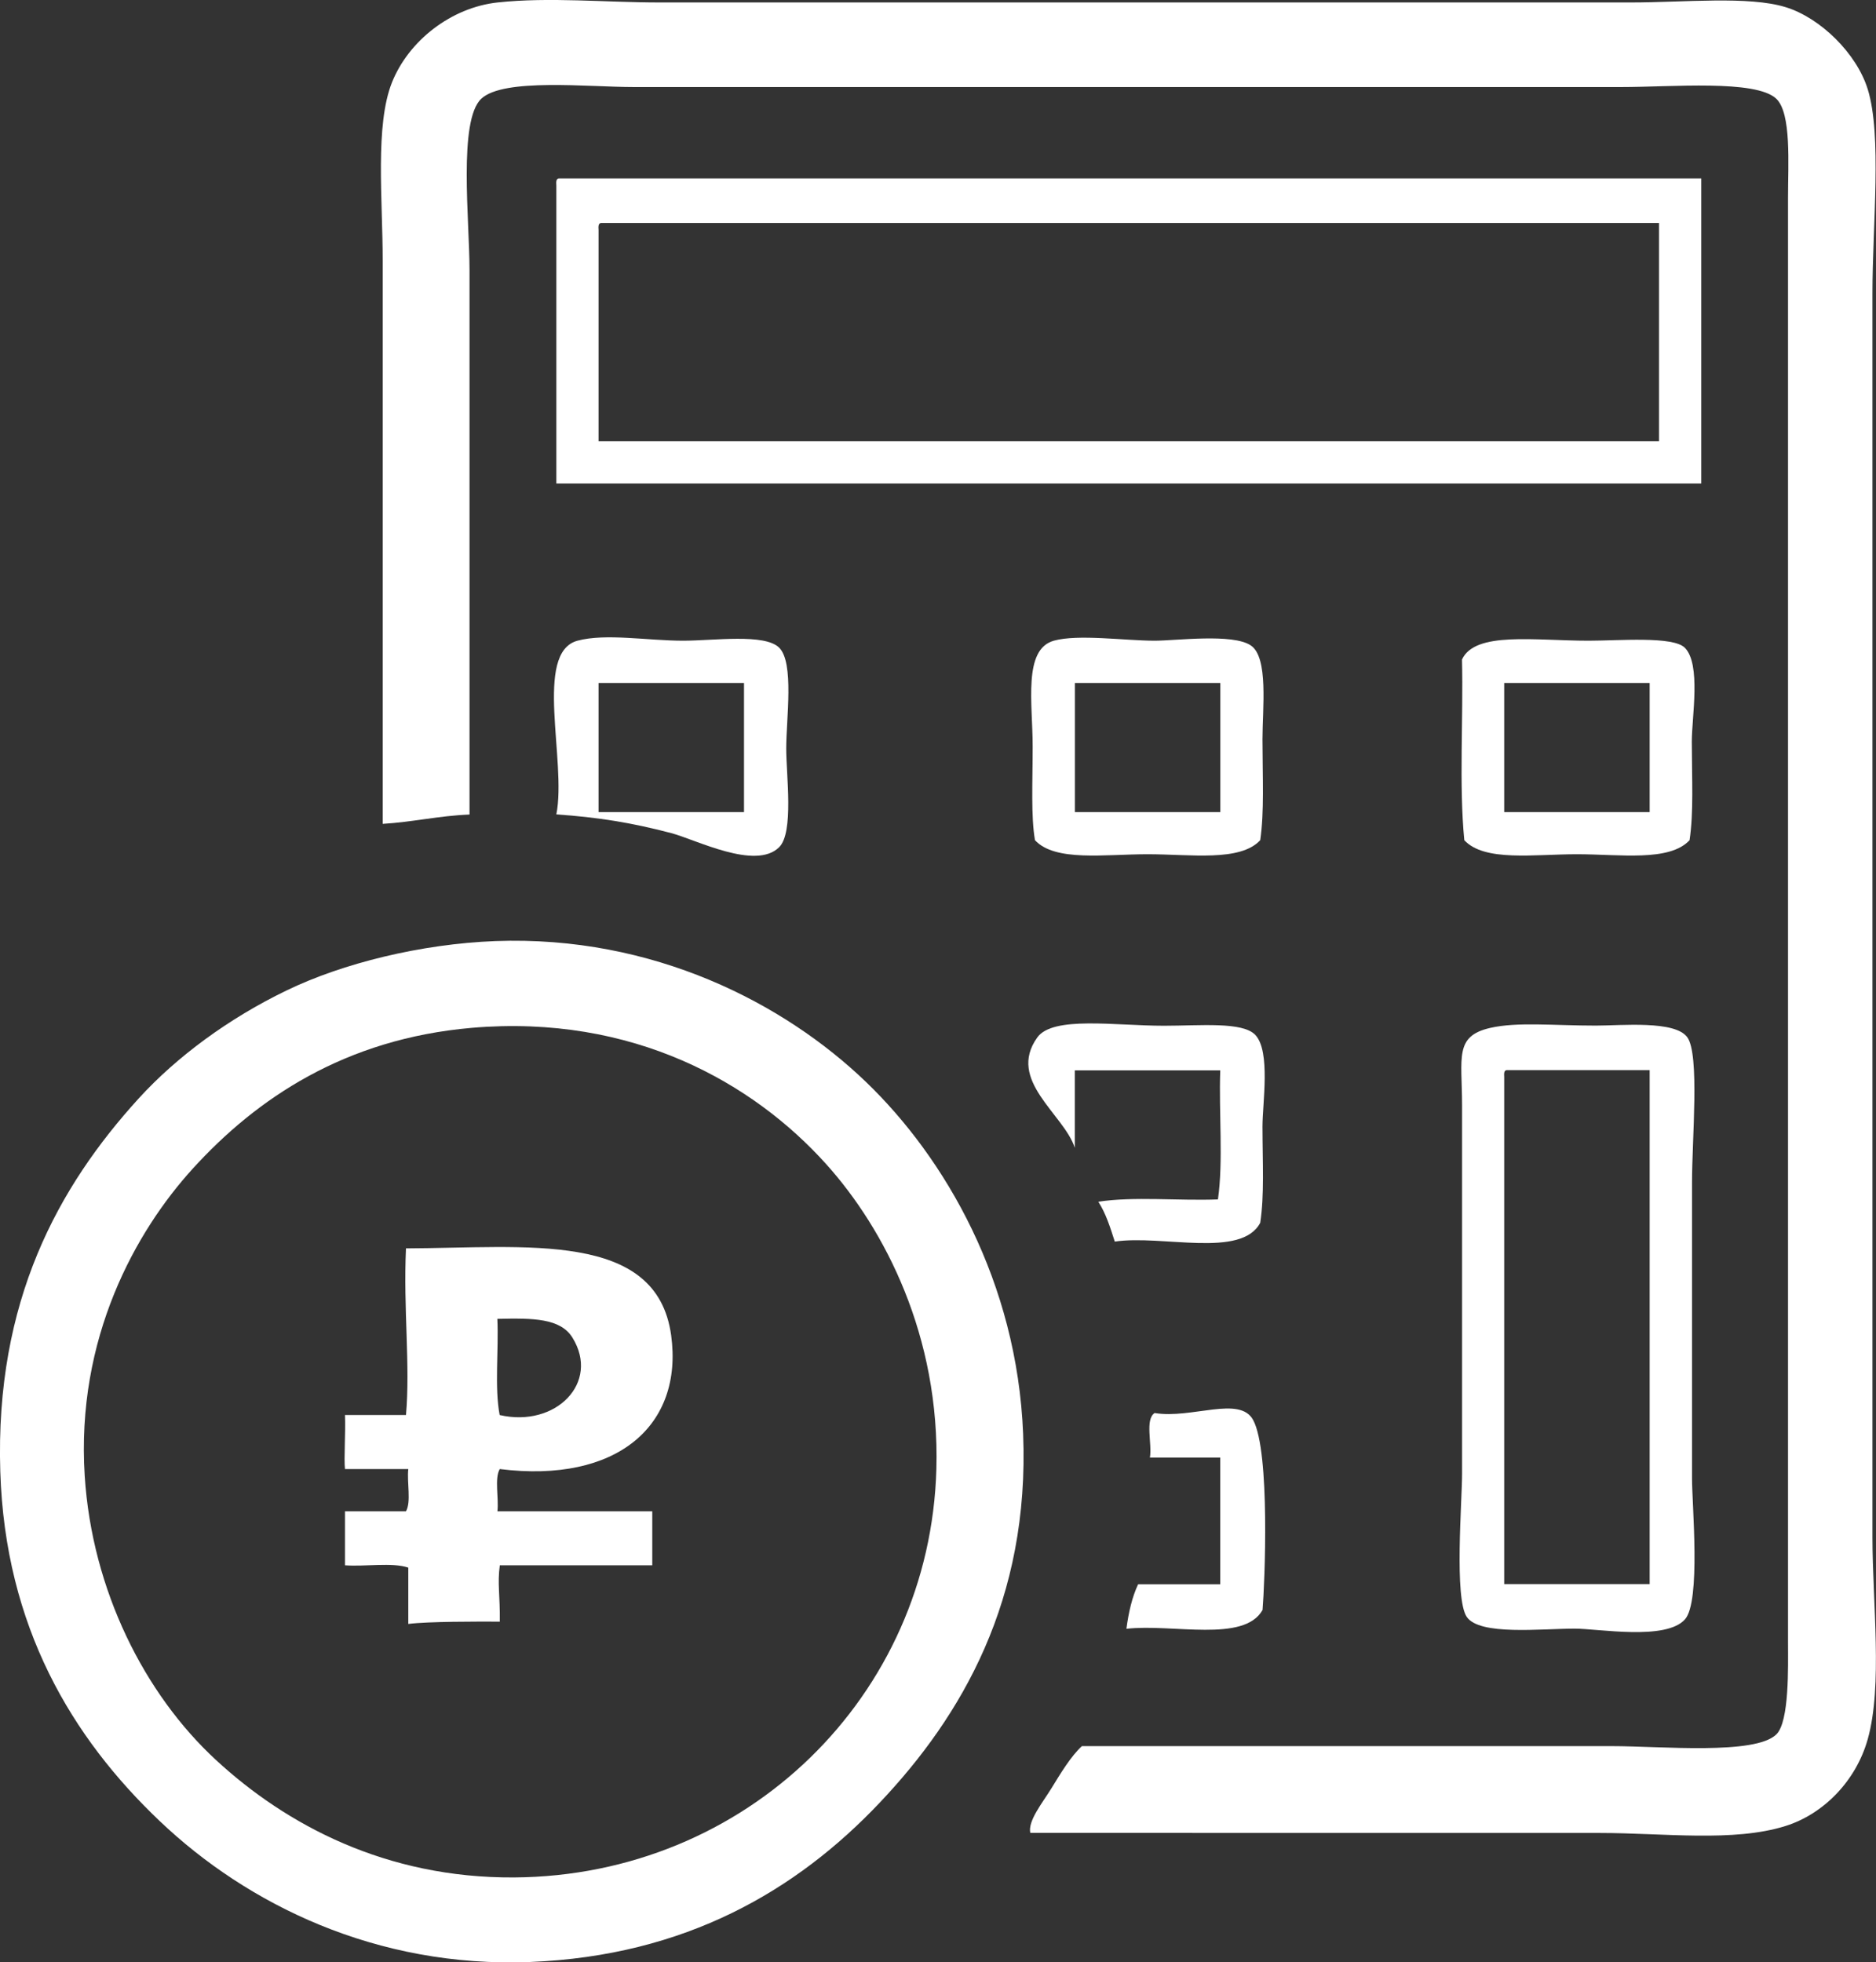<?xml version="1.0" encoding="utf-8"?>
<!-- Generator: Adobe Illustrator 23.1.0, SVG Export Plug-In . SVG Version: 6.00 Build 0)  -->
<svg version="1.1" id="Layer_1" xmlns="http://www.w3.org/2000/svg" xmlns:xlink="http://www.w3.org/1999/xlink" x="0px" y="0px"
	 viewBox="0 0 259.51 271.38" style="enable-background:new 0 0 259.51 271.38;" xml:space="preserve">
<rect x="0" y="0" width="259.51" height="271.38" fill="#333333" stroke="none"/>
<style type="text/css">
	.st0{display:none;fill-rule:evenodd;clip-rule:evenodd;fill:#616160;}
	.st1{fill-rule:evenodd;clip-rule:evenodd;fill:#FFFFFF;}
</style>
<rect x="-121.59" y="-39.82" class="st0" width="560.18" height="439.12"/>
<g>
	<g>
		<path class="st1" d="M142.52,253.49c-0.35-1.67,1.64-4.09,2.92-6.16c1.29-2.1,2.69-4.43,4.22-5.84c24.49,0,48.04,0,73.35,0
			c6.74,0,19.76,1.26,22.71-1.62c1.83-1.77,1.62-9.46,1.62-12.66c0-66.31,0-132.6,0-199.92c0-4.63,0.49-11.61-1.62-13.63
			c-2.82-2.69-14.53-1.62-21.42-1.62c-46.73,0-89.84,0-136.64,0c-6.23,0-18-1.29-21.09,1.62c-3.19,3.01-1.62,16.83-1.62,23.7
			c0,25.53,0,50.35,0,75.29c-4.26,0.17-7.84,1.04-12.01,1.29c0-23.25,0-52.13,0-77.89c0-8.44-1.09-18.71,1.29-24.67
			c2.3-5.73,8.15-10.34,14.61-11.04c7.12-0.77,14.96,0,22.39,0c44.38,0,88.65,0,134.36,0c7.4,0,16.28-0.93,21.42,0.65
			c4.79,1.47,9.82,6.38,11.36,11.36c1.98,6.38,0.65,18.66,0.65,28.24c0,57.78,0,113.47,0,172.02c0,8.98,1.43,20.53-0.65,27.91
			c-1.63,5.82-6.15,10.37-11.36,12.01c-7.2,2.27-16.88,0.97-25.64,0.97C194.38,253.49,170.39,253.49,142.52,253.49z"/>
		<path class="st1" d="M77.29,24.68c52.68,0,105.37,0,158.05,0c0,14.06,0,28.13,0,42.19c-52.79,0-105.59,0-158.38,0
			c0-13.74,0-27.48,0-41.22C76.93,25.19,76.91,24.74,77.29,24.68z M82.8,31.81c0,9.73,0,19.48,0,29.21c48.9,0,97.8,0,146.69,0
			c0-10.06,0-20.12,0-30.18c-48.79,0-97.58,0-146.37,0C82.75,30.9,82.77,31.36,82.8,31.81z"/>
		<path class="st1" d="M76.96,112.63c1.46-7.33-3.18-22.37,2.92-24.02c3.9-1.05,9.75,0,14.61,0c4.23,0,11.31-1.03,13.3,0.97
			c2.09,2.09,0.97,9.8,0.97,13.95c0,3.67,1.07,11.59-0.97,13.63c-3.25,3.25-11.51-1.04-14.93-1.94
			C87.27,113.75,82.68,113.03,76.96,112.63z M82.8,94.46c0,5.95,0,11.9,0,17.85c6.71,0,13.42,0,20.12,0c0-5.95,0-11.9,0-17.85
			C96.22,94.46,89.51,94.46,82.8,94.46z"/>
		<path class="st1" d="M174.33,116.2c-2.79,3.01-9.65,1.94-15.58,1.94c-5.93,0-12.79,1.07-15.58-1.94c-0.57-3.3-0.32-8-0.32-12.98
			c0-5.92-1.36-13.4,2.92-14.61c3.37-0.94,9.86,0,13.95,0c2.95,0,10.78-1.04,13.3,0.65c2.48,1.65,1.62,8.73,1.62,12.98
			C174.65,107.66,174.9,112.22,174.33,116.2z M148.69,94.46c0,5.95,0,11.9,0,17.85c6.71,0,13.42,0,20.12,0c0-5.95,0-11.9,0-17.85
			C162.11,94.46,155.4,94.46,148.69,94.46z"/>
		<path class="st1" d="M233.72,116.2c-2.79,3.01-9.65,1.94-15.58,1.94c-5.93,0-12.79,1.07-15.58-1.94
			c-0.75-7.69-0.12-16.76-0.32-24.99c1.82-3.93,10.01-2.6,17.52-2.6c4.17,0,11.67-0.66,13.3,0.97c2.27,2.27,0.97,9.58,0.97,12.98
			C234.04,107.77,234.3,112.31,233.72,116.2z M208.08,94.46c0,5.95,0,11.9,0,17.85c6.71,0,13.42,0,20.12,0c0-5.95,0-11.9,0-17.85
			C221.49,94.46,214.79,94.46,208.08,94.46z"/>
		<path class="st1" d="M68.52,130.15c21.88-0.81,40,8.64,51.27,19.48c10.96,10.53,20.91,27.66,21.74,48.69
			c0.92,22.94-8.5,39.01-19.8,50.95c-11.52,12.19-26.91,21.21-48.36,22.07c-21.34,0.85-39.2-8-51.27-19.48
			C9.97,240.33,0.71,224.99,0.04,203.51c-0.74-23.61,8.05-39.41,19.15-51.6c5.26-5.77,12.47-11.08,20.45-14.93
			C47.43,133.21,58.23,130.55,68.52,130.15z M26.65,161.64c-7.85,8.63-16.16,23.39-14.93,42.51c1.02,15.79,8.28,30.15,18.17,39.27
			c9.73,8.98,23.52,16.34,41.22,16.23c32.16-0.21,57.55-25.09,58.42-56.48c0.51-18.37-7.13-33.16-15.26-42.19
			c-10.06-11.18-26.69-20.74-49.01-18.83C47.7,143.67,35.48,151.93,26.65,161.64z"/>
		<path class="st1" d="M174.33,169.11c-2.62,4.96-13.52,1.63-20.12,2.6c-0.63-1.96-1.25-3.94-2.28-5.51
			c4.87-0.76,11.14-0.11,16.55-0.32c0.76-5.3,0.11-12.01,0.32-17.85c-6.71,0-13.42,0-20.12,0c0,3.57,0,7.14,0,10.71
			c-1.53-4.69-9.44-9.32-5.19-15.26c2.15-3.01,10.75-1.62,17.52-1.62c5,0,10.92-0.6,12.66,1.29c2.11,2.3,0.97,9.42,0.97,12.66
			C174.65,160.93,174.91,165.27,174.33,169.11z"/>
		<path class="st1" d="M206.14,142.16c3.78-0.86,8.68-0.32,14.61-0.32c3.59,0,10.96-0.75,12.66,1.62c1.72,2.4,0.65,13.97,0.65,20.12
			c0,16.28,0,23.56,0,40.89c0,3.63,1.23,16.99-0.97,19.48c-2.63,2.98-11.96,1.29-15.26,1.29c-4.64,0-13.15,0.99-14.93-1.62
			c-1.75-2.57-0.65-15.95-0.65-19.8c0-16.82,0-33.66,0-50.95C202.24,146.22,201.17,143.3,206.14,142.16z M208.08,148.98
			c0,23.37,0,46.73,0,70.1c6.71,0,13.42,0,20.12,0c0-23.7,0-47.38,0-71.08c-6.6,0-13.2,0-19.8,0
			C208.02,148.06,208.06,148.52,208.08,148.98z"/>
		<path class="st1" d="M174.65,222.66c-2.57,4.56-12.41,1.88-18.83,2.6c0.3-2.29,0.79-4.4,1.62-6.16c3.78,0,7.57,0,11.36,0
			c0-5.84,0-11.69,0-17.52c-3.25,0-6.5,0-9.73,0c0.32-1.94-0.71-5.26,0.65-6.16c5.13,0.85,11.79-2.46,13.63,0.97
			C175.73,200.78,174.95,219.09,174.65,222.66z"/>
	</g>
	<path class="st1" d="M69.13,203.17c-0.75,1.31-0.11,4-0.32,5.84c7.14,0,14.28,0,21.42,0c0,2.49,0,4.98,0,7.47
		c-7.03,0-14.06,0-21.09,0c-0.35,2.53,0.04,4.11,0,7.79c-3.11-0.01-9.88-0.03-12.66,0.32c0-2.6,0-5.19,0-7.79
		c-2.28-0.76-5.95-0.11-8.76-0.32c0-2.49,0-4.98,0-7.47c2.81,0,5.63,0,8.44,0c0.75-1.31,0.11-4,0.32-5.84c-2.92,0-5.84,0-8.76,0
		c-0.16-1.43,0.1-5.02,0-7.47c2.81,0,5.63,0,8.44,0c0.61-6.93-0.38-14.64,0-23.05c16.63-0.06,34.68-2.5,36.68,12.01
		C94.55,197.14,85.37,205.19,69.13,203.17z M79.19,185c-1.66-2.69-5.42-2.72-10.39-2.6c0.2,4.34-0.41,9.51,0.32,13.3
		C76.88,197.48,83.04,191.22,79.19,185z"/>
</g>
</svg>
